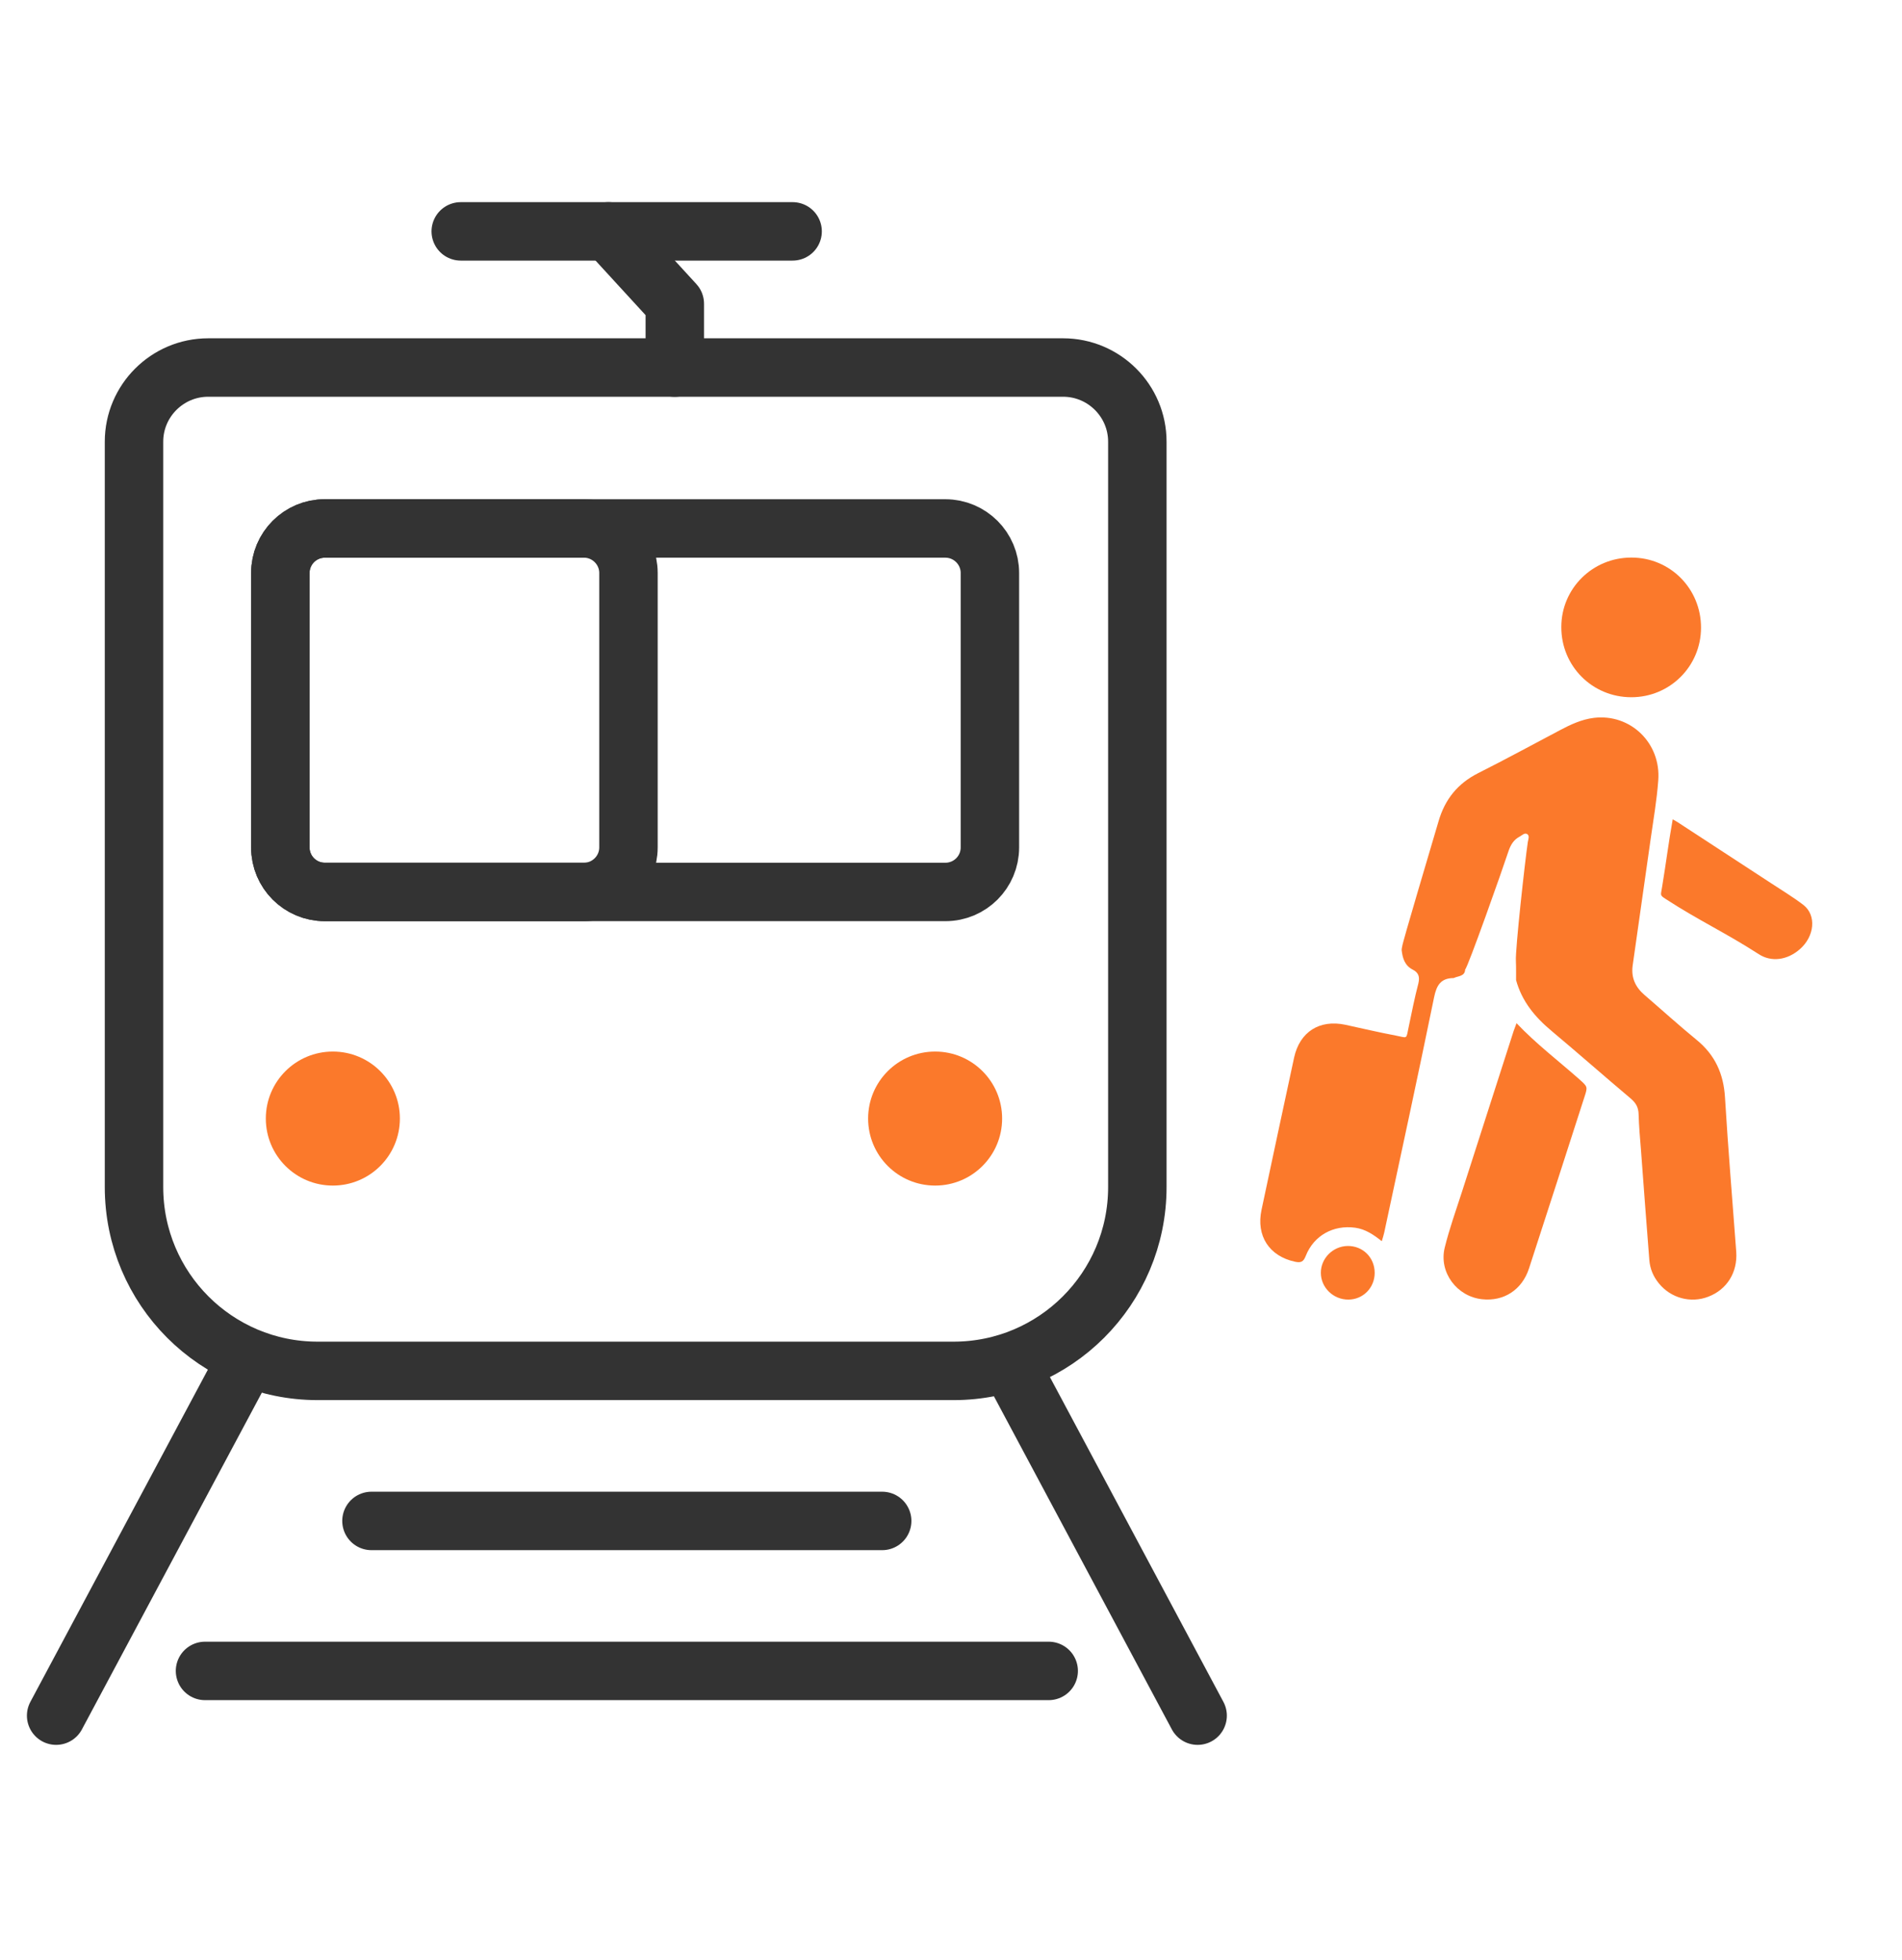 <svg width="33" height="34" viewBox="0 0 33 34" fill="none" xmlns="http://www.w3.org/2000/svg">
<path fill-rule="evenodd" clip-rule="evenodd" d="M26.301 16.671C26.288 16.48 26.459 14.939 26.508 14.607C26.516 14.561 26.543 14.497 26.495 14.469C26.451 14.443 26.405 14.494 26.363 14.516C26.264 14.568 26.211 14.656 26.175 14.76C26.073 15.072 25.463 16.796 25.421 16.818C25.416 16.942 25.299 16.93 25.221 16.968C25 16.969 24.925 17.09 24.882 17.3C24.603 18.662 24.308 20.022 24.017 21.381C24.007 21.429 23.991 21.475 23.974 21.533C23.831 21.419 23.689 21.323 23.511 21.299C23.135 21.248 22.796 21.433 22.656 21.786C22.614 21.894 22.57 21.911 22.467 21.889C22.021 21.792 21.791 21.441 21.888 20.987C22.075 20.107 22.263 19.228 22.453 18.347C22.551 17.901 22.893 17.684 23.34 17.778C23.631 17.841 23.922 17.91 24.214 17.965C24.429 18.005 24.393 18.042 24.443 17.806C24.495 17.558 24.544 17.308 24.609 17.061C24.637 16.945 24.612 16.872 24.508 16.82C24.372 16.749 24.335 16.623 24.319 16.484C24.319 16.462 24.322 16.444 24.327 16.426C24.322 16.384 24.858 14.597 24.959 14.248C25.07 13.866 25.291 13.593 25.646 13.413C26.123 13.174 26.592 12.917 27.063 12.669C27.249 12.57 27.442 12.48 27.654 12.454C28.287 12.377 28.822 12.89 28.771 13.541C28.746 13.881 28.687 14.218 28.639 14.557L28.327 16.75C28.298 16.961 28.374 17.125 28.532 17.261C28.833 17.52 29.128 17.788 29.436 18.04C29.756 18.301 29.905 18.63 29.929 19.04C29.983 19.933 30.058 20.825 30.124 21.717C30.149 22.075 29.962 22.373 29.639 22.496C29.335 22.614 28.99 22.521 28.782 22.265C28.685 22.147 28.628 22.012 28.616 21.858C28.566 21.226 28.519 20.593 28.472 19.963C28.455 19.752 28.436 19.541 28.43 19.329C28.427 19.213 28.384 19.136 28.297 19.061C27.836 18.673 27.384 18.274 26.922 17.887C26.633 17.647 26.405 17.372 26.304 17.003C26.304 17.003 26.306 16.753 26.301 16.669M28.304 12.096C28.973 12.096 29.512 11.559 29.513 10.891C29.515 10.212 28.976 9.67 28.301 9.673C27.63 9.674 27.09 10.21 27.089 10.876C27.086 11.554 27.625 12.096 28.304 12.096Z" fill="#FB792B"/>
<path fill-rule="evenodd" clip-rule="evenodd" d="M23.379 21.616C23.126 21.621 22.917 21.83 22.917 22.08C22.916 22.337 23.134 22.549 23.397 22.546C23.651 22.544 23.851 22.34 23.851 22.082C23.851 21.815 23.643 21.611 23.379 21.616ZM28.837 15.391C28.91 14.949 28.949 14.62 29.022 14.214L29.106 14.263L30.728 15.322C30.917 15.447 31.113 15.564 31.29 15.7C31.519 15.879 31.483 16.244 31.229 16.466C31.01 16.659 30.732 16.695 30.514 16.553C29.933 16.178 29.478 15.972 28.898 15.595C28.794 15.527 28.815 15.533 28.837 15.391ZM27.398 18.721C27.04 18.404 26.657 18.114 26.312 17.751L26.262 17.886L25.368 20.668C25.263 20.994 25.147 21.316 25.066 21.645C24.961 22.073 25.278 22.494 25.715 22.54C26.09 22.581 26.408 22.378 26.529 22.004C26.852 21.013 27.171 20.021 27.491 19.029C27.549 18.852 27.546 18.853 27.398 18.721Z" fill="#FB792B"/>
<path fill-rule="evenodd" clip-rule="evenodd" d="M16.544 23.783H5.512C3.751 23.783 2.325 22.356 2.325 20.594V7.663C2.325 6.953 2.903 6.376 3.612 6.376H18.445C19.155 6.376 19.733 6.953 19.733 7.663V20.594C19.733 22.356 18.304 23.783 16.544 23.783Z" stroke="#333333" stroke-width="1.014" stroke-linecap="round"/>
<path d="M13.752 4.014H7.994" stroke="#333333" stroke-width="1.014" stroke-linecap="round"/>
<path fill-rule="evenodd" clip-rule="evenodd" d="M6.938 19.405C6.938 20.048 6.418 20.568 5.775 20.568C5.132 20.568 4.612 20.048 4.612 19.405C4.612 18.763 5.132 18.243 5.775 18.243C6.418 18.243 6.938 18.763 6.938 19.405ZM17.387 19.405C17.387 20.048 16.867 20.568 16.225 20.568C15.582 20.568 15.062 20.048 15.062 19.405C15.062 18.763 15.582 18.243 16.225 18.243C16.867 18.243 17.387 18.763 17.387 19.405Z" fill="#FB792B"/>
<path d="M4.17 23.783L0.974 29.764M17.584 23.783L20.779 29.764M3.557 28.988H18.195M6.445 26.386H15.306" stroke="#333333" stroke-width="1.014" stroke-linecap="round"/>
<path d="M10.556 4.014L11.708 5.27V6.377" stroke="#333333" stroke-width="1.014" stroke-linecap="round" stroke-linejoin="round"/>
<path fill-rule="evenodd" clip-rule="evenodd" d="M10.132 15.474H5.635C5.209 15.474 4.864 15.128 4.864 14.702V9.94C4.864 9.515 5.209 9.168 5.635 9.168H10.132C10.557 9.168 10.904 9.515 10.904 9.94V14.702C10.904 15.127 10.557 15.474 10.132 15.474Z" stroke="#333333" stroke-width="1.014" stroke-linecap="round"/>
<path fill-rule="evenodd" clip-rule="evenodd" d="M16.403 15.474H5.634C5.208 15.474 4.864 15.128 4.864 14.702V9.94C4.864 9.515 5.208 9.168 5.634 9.168H16.402C16.829 9.168 17.175 9.515 17.175 9.94V14.702C17.175 15.127 16.831 15.474 16.403 15.474Z" stroke="#333333" stroke-width="1.014" stroke-linecap="round"/>
</svg>
